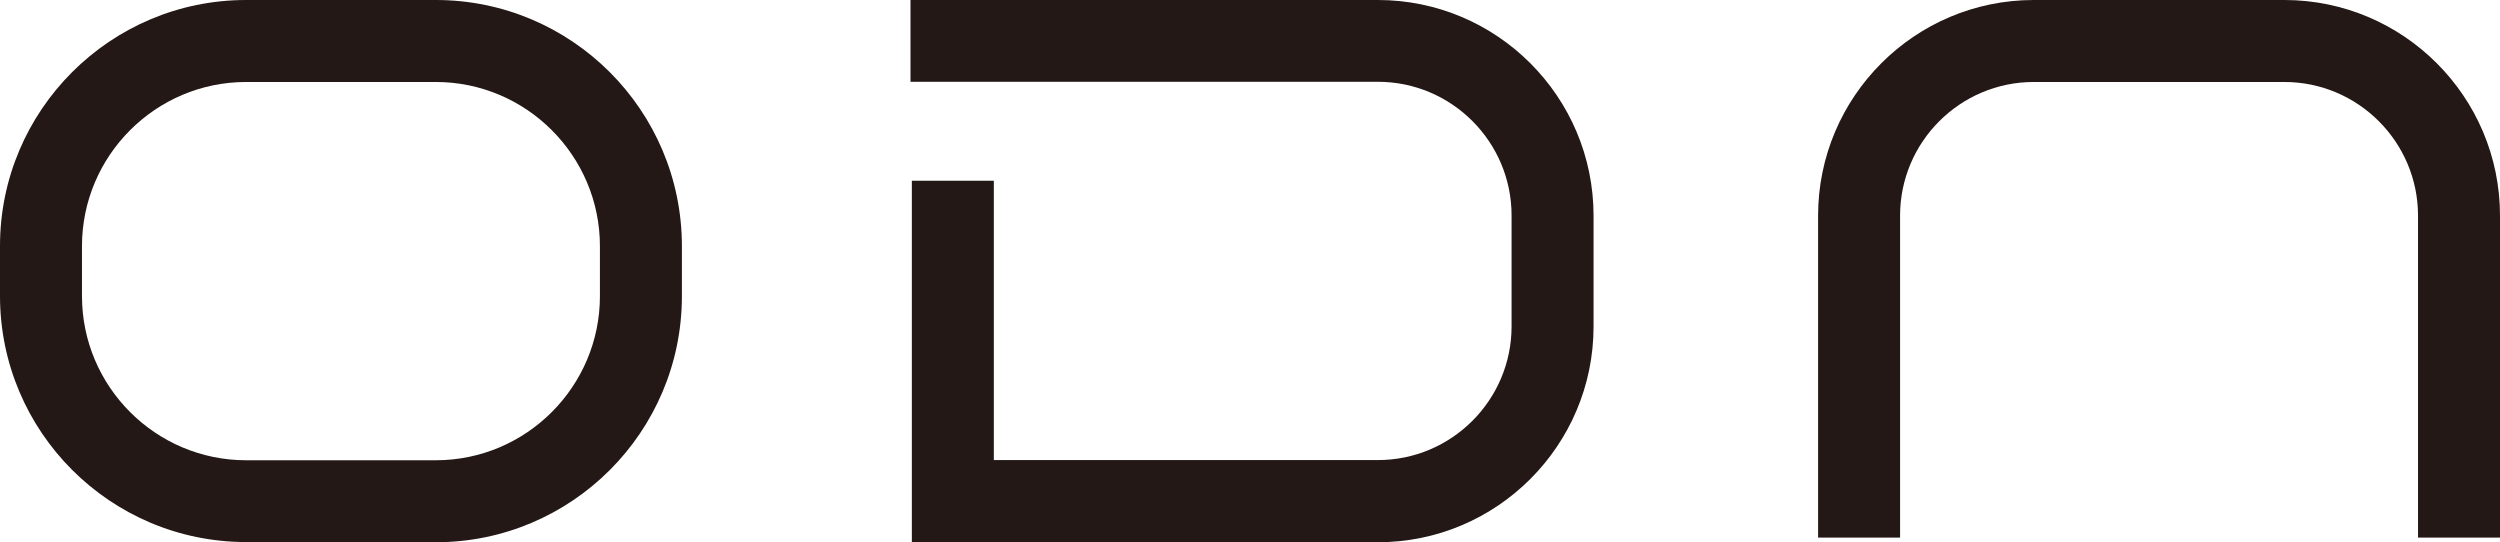 <?xml version="1.0" encoding="UTF-8"?>
<svg id="_레이어_2" data-name="레이어 2" xmlns="http://www.w3.org/2000/svg" viewBox="0 0 129.6 28.1">
  <defs>
    <style>
      .cls-1 {
        fill: #231815;
        stroke-width: 0px;
      }
    </style>
  </defs>
  <g id="_레이어_1-2" data-name="레이어 1">
    <g>
      <path class="cls-1" d="M22.59,28.1h-9.83C5.72,28.1,0,22.38,0,15.34v-2.59C0,5.72,5.72,0,12.76,0h9.83c7.04,0,12.76,5.72,12.76,12.76v2.59c0,7.04-5.72,12.76-12.76,12.76ZM12.76,4.25c-4.69,0-8.51,3.82-8.51,8.51v2.59c0,4.69,3.82,8.51,8.51,8.51h9.83c4.69,0,8.51-3.82,8.51-8.51v-2.59c0-4.69-3.82-8.51-8.51-8.51h-9.83Z"/>
      <path class="cls-1" d="M129.6,27.87h-4.25V11.18c0-3.82-3.11-6.93-6.93-6.93h-12.99c-3.82,0-6.93,3.11-6.93,6.93v16.69h-4.25V11.18c0-6.16,5.01-11.18,11.18-11.18h12.99c6.16,0,11.18,5.01,11.18,11.18v16.69Z"/>
      <path class="cls-1" d="M71.44,28.1h-24.17V9.37h4.25v14.48h19.91c3.82,0,6.93-3.11,6.93-6.93v-5.75c0-3.82-3.11-6.93-6.93-6.93h-24.23V0h24.23c6.16,0,11.18,5.01,11.18,11.18v5.75c0,6.16-5.01,11.18-11.18,11.18Z"/>
    </g>
  </g>
</svg>